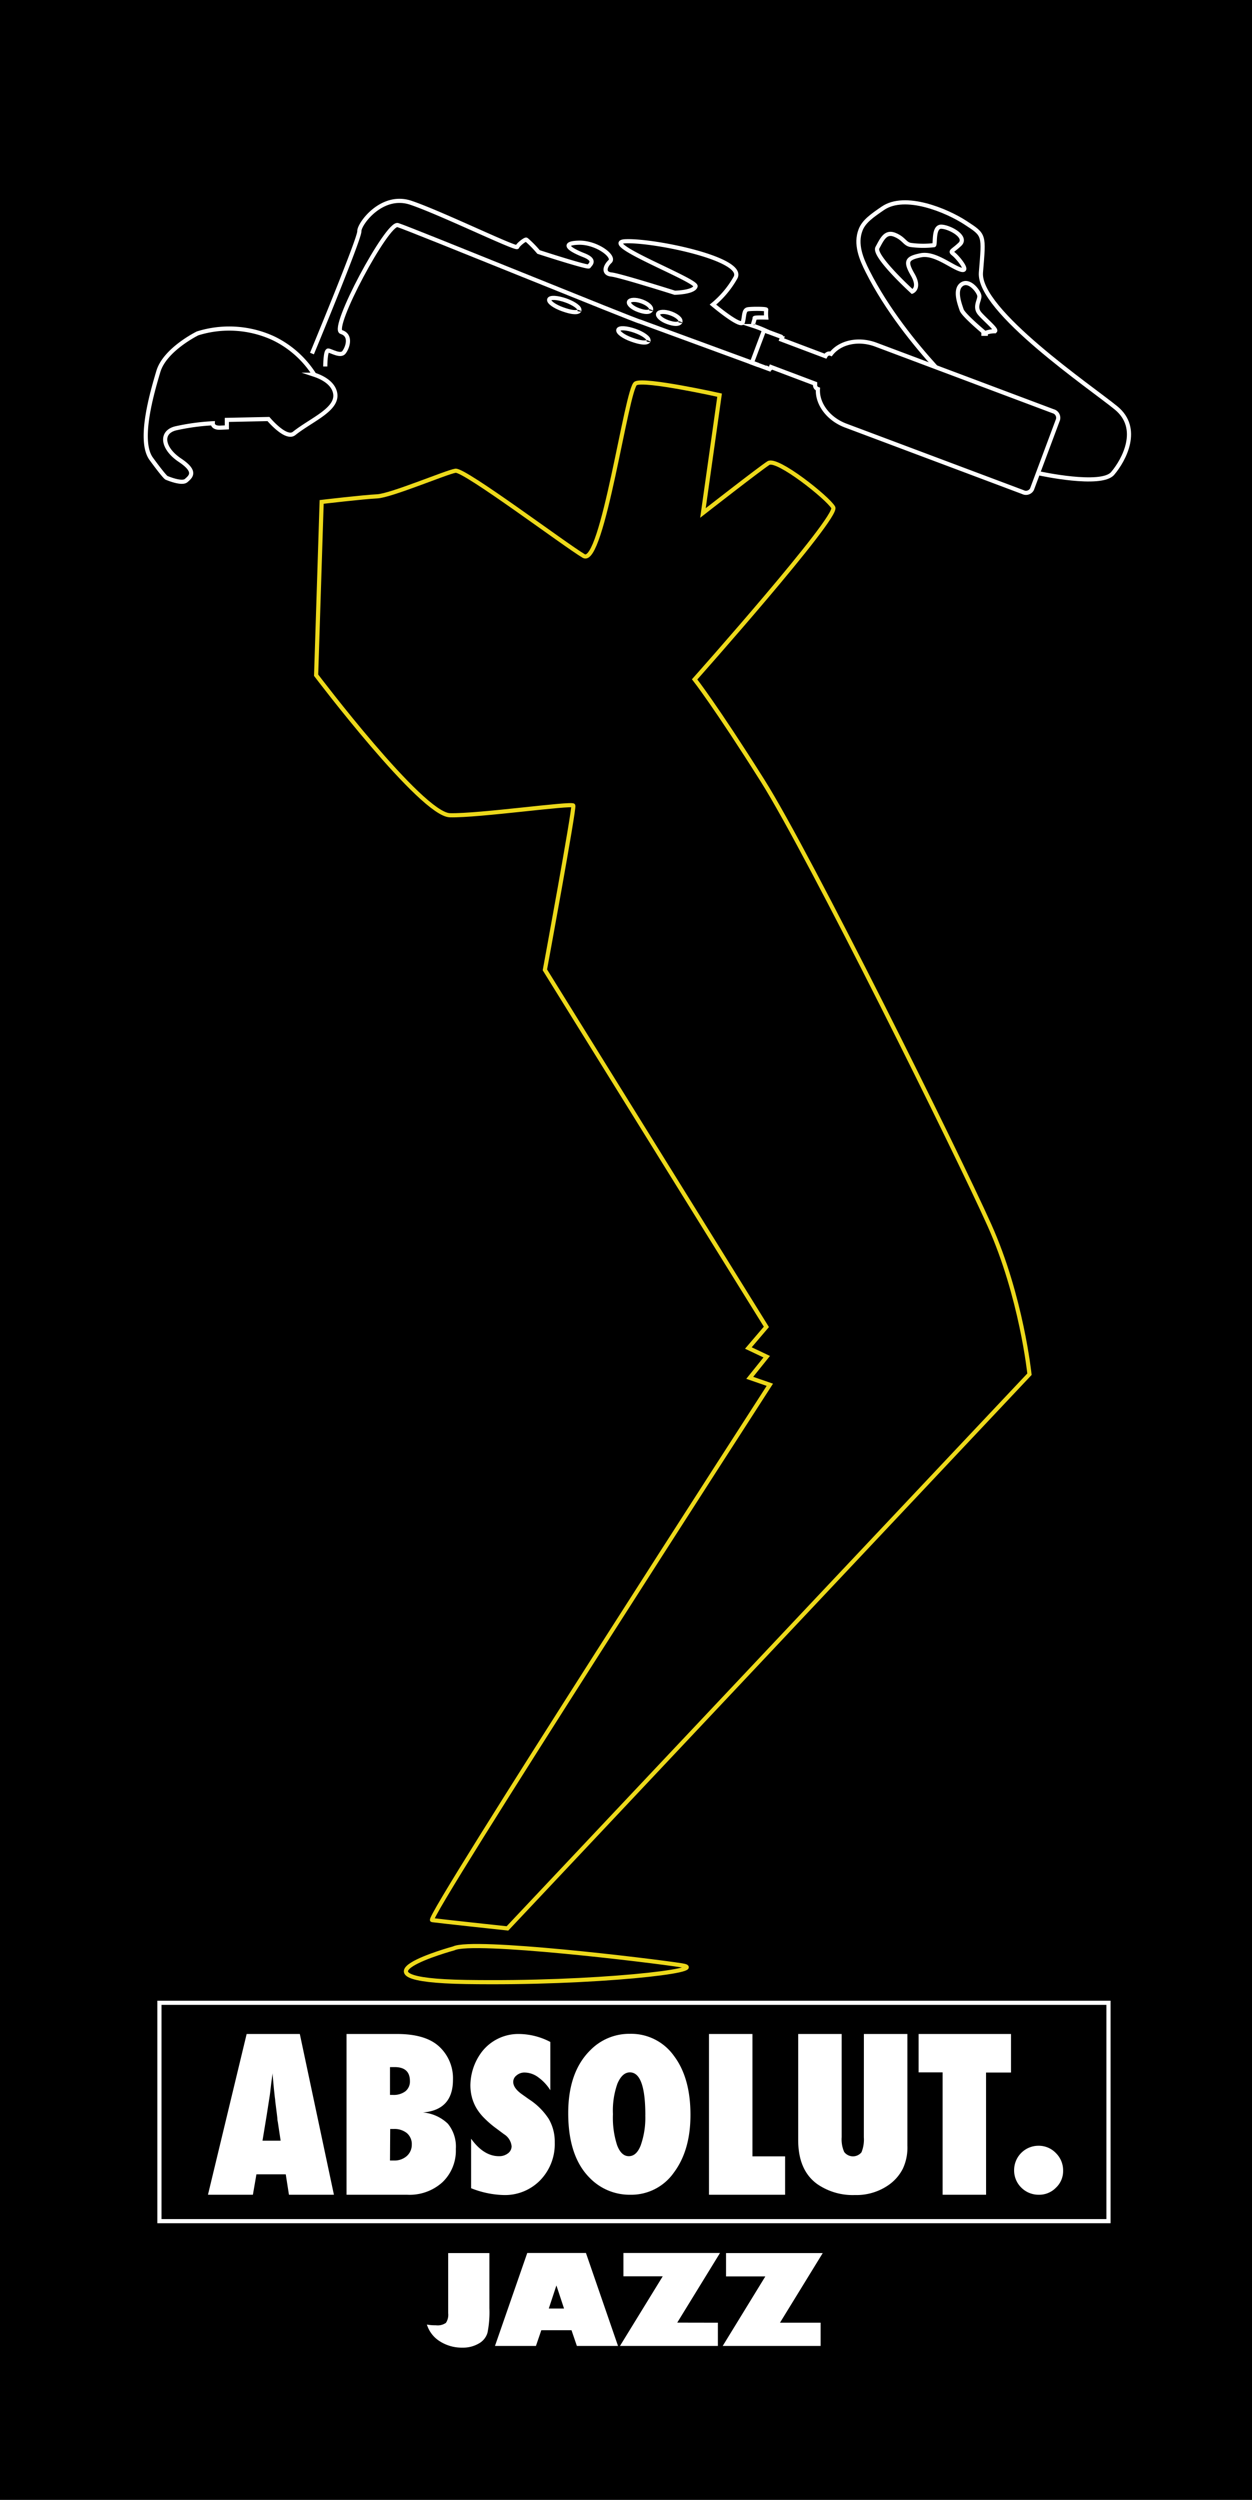 <svg id="Layer_1" data-name="Layer 1" xmlns="http://www.w3.org/2000/svg" viewBox="0 0 301 601"><rect x="0" y="0" width="301" height="601" fill="#808080" stroke="none"/><defs><style>.cls-1{stroke:#000;}.cls-1,.cls-2,.cls-4{stroke-miterlimit:10;}.cls-2,.cls-4{fill:none;}.cls-2{stroke:#fff;}.cls-3{fill:#fff;}.cls-4{stroke:#edd91b;}</style></defs><rect class="cls-1" x="0.5" y="0.5" width="300" height="600"/><rect class="cls-2" x="38.33" y="481.5" width="228.17" height="52.5"/><path class="cls-3" d="M80.28,527.65H69.47l-.77-4.91H61.65l-.85,4.91H50L59.3,489H72.08Zm-12.81-13-.68-4.52a3.72,3.72,0,0,1-.1-.67c0-.37-.21-1.82-.52-4.36,0-.29-.08-.68-.13-1.17s-.12-1.11-.2-1.87l-.33-3.66c0,.36-.08.75-.13,1.18s-.13.91-.19,1.43c-.12,1-.2,1.76-.25,2.16s-.09.64-.1.72l-.73,4.69-1,6.07Z"/><path class="cls-3" d="M83.31,527.65V489H95.46q6.83,0,10.1,3a10.36,10.36,0,0,1,3.34,8q0,7.27-7.22,7.87a9.83,9.83,0,0,1,6,2.71,8.7,8.7,0,0,1,1.91,6.07,10.48,10.48,0,0,1-3.23,8,11.76,11.76,0,0,1-8.45,3Zm10.45-24h.7a4.65,4.65,0,0,0,3-.87,3,3,0,0,0,1.09-2.46q0-3.36-3.68-3.36H94.4l-.64,0Zm0,15.77.53,0,.37,0a4.44,4.44,0,0,0,3.12-1.06A3.61,3.61,0,0,0,99,515.62a3.47,3.47,0,0,0-1.17-2.78,4.71,4.71,0,0,0-3.19-1h-.83Z"/><path class="cls-3" d="M113.26,526.08V514.17c2,2.81,4.28,4.21,6.67,4.21a3.39,3.39,0,0,0,2.2-.69A2.12,2.12,0,0,0,123,516a3.88,3.88,0,0,0-1.85-2.92l-1.71-1.28a23.4,23.4,0,0,1-2.9-2.46,12.32,12.32,0,0,1-2-2.51,10.54,10.54,0,0,1-1.1-2.67,11.49,11.49,0,0,1-.35-2.91,13.64,13.64,0,0,1,1.25-5.46,13.82,13.82,0,0,1,1.45-2.43,11.09,11.09,0,0,1,9-4.36,16.5,16.5,0,0,1,7.52,1.92v11.61a11,11,0,0,0-2.91-3.12,5.56,5.56,0,0,0-3.2-1.14,2.88,2.88,0,0,0-2,.68,1.94,1.94,0,0,0-.81,1.57c0,1,.71,2,2.13,3l1.66,1.18a16,16,0,0,1,4.74,4.71,10.84,10.84,0,0,1,1.45,5.65,12.5,12.5,0,0,1-3.48,9.09,11.83,11.83,0,0,1-8.83,3.57A22.6,22.6,0,0,1,113.26,526.08Z"/><path class="cls-3" d="M166,508.44q0,8.54-4,13.89a12.5,12.5,0,0,1-10.46,5.32,13.36,13.36,0,0,1-9.8-4.09q-5.13-5.17-5.13-15.53,0-9.93,5.36-15.18a13.09,13.09,0,0,1,9.45-3.89A12.62,12.62,0,0,1,162,494.23Q166,499.51,166,508.44Zm-10.85.09q0-10.3-3.71-10.3c-1.24,0-2.22.9-3,2.7a19.44,19.44,0,0,0-1.08,7.37,21.41,21.41,0,0,0,1,7.44q1,2.64,2.82,2.64c1.23,0,2.19-.87,2.86-2.61A19.94,19.94,0,0,0,155.14,508.53Z"/><path class="cls-3" d="M188.75,527.65h-18.3V489H180.9v29.42h7.85Z"/><path class="cls-3" d="M207.69,489h10.46v26.89a11.93,11.93,0,0,1-1.08,5.47,10.65,10.65,0,0,1-3.51,4,13.53,13.53,0,0,1-8.05,2.36,15,15,0,0,1-9-2.61q-4.62-3.31-4.61-10.64V489h10.45v24.81a7.46,7.46,0,0,0,.61,3.56,2.64,2.64,0,0,0,4.15.08,8.06,8.06,0,0,0,.57-3.61Z"/><path class="cls-3" d="M237.07,527.65H226.62V498.23h-5.77V489h22.21v9.27h-6Z"/><path class="cls-3" d="M255.59,521.9a5.47,5.47,0,0,1-1.73,4.06,5.6,5.6,0,0,1-4.12,1.69,5.87,5.87,0,0,1-4.2-1.71,5.78,5.78,0,0,1-1.73-4.21,5.86,5.86,0,0,1,5.83-5.86,5.7,5.7,0,0,1,4.22,1.77A5.82,5.82,0,0,1,255.59,521.9Z"/><path class="cls-3" d="M107.75,541.67h9.91v13.25a24.89,24.89,0,0,1-.46,5.91,4.36,4.36,0,0,1-2.08,2.58,7.55,7.55,0,0,1-3.94,1,9.83,9.83,0,0,1-5.4-1.5,7.29,7.29,0,0,1-3.15-4.06,10.27,10.27,0,0,0,2.14.18,3.48,3.48,0,0,0,2.44-.58,3.54,3.54,0,0,0,.54-2.33Z"/><path class="cls-3" d="M128.85,564H119l7.76-22.35h14.11L148.58,564h-9.89l-1.29-3.78h-7.26Zm3.09-9h3.66l-1.83-5.55Z"/><path class="cls-3" d="M172.59,558.41V564H149.05l10.28-16.74h-9.45v-5.61H173.1l-10.28,16.74Z"/><path class="cls-3" d="M197.29,558.41V564H173.75L184,547.28h-9.45v-5.61H197.8l-10.28,16.74Z"/><path class="cls-4" d="M122,463.62,247.5,330.38s-1.94-18.69-9.62-35.82-43.21-88.89-54.55-106.89S167,163.33,167,163.33s34.67-39,33.33-41.33-13.5-12-15.58-10.67-15.75,12-15.75,12L173,95s-18-4-20.17-2.83-8,44.16-12.5,41.5-28.66-20.84-30.83-20.5-15.5,6-18.83,6.16-13.34,1.34-13.34,1.34L76,162.33s25.33,33.5,32.17,33.67,29.33-3,29.66-2.33-6.83,39.5-6.83,39.5L184.25,319l-4.33,5.08,4.41,2.09-4.08,5.08,4.83,1.67s-82.92,128.46-81.2,128.7S122,463.62,122,463.62Z"/><path class="cls-4" d="M109.08,468.42s-27.75,7.58,3,8.08,59.25-2.83,51.84-4S113.67,466.17,109.08,468.42Z"/><path class="cls-2" d="M47.5,80.15S39.65,84,38.07,89.31s-4.87,16.67-1.71,21S40,114.86,40,114.86s3.69,1.61,4.76.67,2.63-2.13-1.5-4.89S38.41,104,42.15,103a53.61,53.61,0,0,1,9-1.24s-.07,1.13,1.76,1.06l1.63-.07,0-1.8,10-.21s4.18,5,6.15,3.48c4.33-3.46,11.09-5.95,9.78-10.13-.73-2.37-3.51-3.54-4.9-4a23.94,23.94,0,0,0-9.32-8.51s-.41-.21-.83-.4A25.43,25.43,0,0,0,47.5,80.15Z"/><path class="cls-2" d="M78.2,88.11s0-3.92.72-3.84,2.93,1.47,3.75.46,2-4.1-.63-4.91S93.12,53.38,95.63,54.11s58.14,23.45,58.22,23.2l27.6,10.13.87.33"/><path class="cls-2" d="M75,85S86.49,57.28,86.39,55.61s5.33-9.22,12.36-6.87S124.1,60,124.35,59.38s1.93-1.91,2.19-1.76l.1.07a26,26,0,0,1,2.83,2.89s11.91,3.87,12.12,3.46,1.88-1.47-1.23-2.69-5.7-2.84-1.33-3,8.92,3.31,7.63,4.52S145,65.8,147,66s15.22,4.38,15.22,4.38,4.59-.07,5-1.54S143.59,58.27,150.42,58s29.08,4.29,26.37,8.8a23.06,23.06,0,0,1-5.39,6.43s6.81,5.75,7.2,4.2.19-2.92,1.23-3.08,4.5-.14,4.38.11a9.34,9.34,0,0,0,0,1.88s-2.92-.08-2.79.13-.74,1.9-.17,1.92a24.64,24.64,0,0,1,3.52,1.46"/><path class="cls-2" d="M254.36,100.87a1.64,1.64,0,0,0-1.16-2l-42.6-16c-4.22-1.59-8.64-.59-10.8,2.2a1,1,0,0,0-1.26.41l-.09.15-10.6-4,.11-.27a.38.38,0,0,0-.27-.45l-4-1.49s-1.17,3.13-1.18,3.14l-1.74,4.63,4,1.48a.37.37,0,0,0,.5-.16l.1-.27,10.6,4,0,.16a1,1,0,0,0,.67,1.14c-.2,3.53,2.47,7.19,6.69,8.78l42.61,16a1.63,1.63,0,0,0,2.17-.71Z"/><path class="cls-2" d="M139.27,74.59c.1-.3.34,1.33-4-.23-2-.71-3.44-1.77-3.23-2.36s2-.48,4,.23S139.48,74,139.27,74.59Z"/><path class="cls-2" d="M155.88,81.89c.11-.3.35,1.33-4-.23-2-.71-3.43-1.77-3.22-2.36s2-.48,4,.23S156.09,81.31,155.88,81.89Z"/><path class="cls-2" d="M156.51,74.45c.11-.3.16,1.27-3,.11-1.48-.53-2.5-1.44-2.29-2s1.58-.64,3.05-.11S156.72,73.87,156.51,74.45Z"/><path class="cls-2" d="M163.56,77.33c.11-.3.16,1.26-3.05.11-1.48-.53-2.5-1.44-2.29-2s1.58-.63,3.05-.1S163.77,76.74,163.56,77.33Z"/><path class="cls-2" d="M249.92,113.82s14.83,3.24,17.58,0,6.83-10.82.83-15.74-33.25-23.41-32.5-32.58.92-8.92-3.66-11.92-14.59-7.16-19.92-3.5c-2.61,1.79-4.54,3.13-5.34,5.16-1.37,3.46.2,7.08,1.67,10,4.68,9.28,11.53,17.66,16.38,23"/><path class="cls-2" d="M219.31,70.1l-.31-.29c-1.63-1.51-9-8.52-8.06-10.25,1.06-1.94,1.91-4,4.14-3.12s2.42,2.18,3.8,2.44a22.13,22.13,0,0,0,5.68.06c.38-.25-.25-4.5,1.75-4.44s6.38,2.44,4.44,4.25-2.44,1.56-1.44,2.37,4,4.44,1.63,3.69-6.26-4.12-9.6-3.43-3.78,1.43-1.9,4.68S219.31,70.1,219.31,70.1Z"/><path class="cls-2" d="M237,80.25s-5.38-4.44-5.81-5.75-1.81-4.81,0-6.12,4.06,1.62,4.25,2.68-1.32,2.69.12,4.35,4.74,4.3,3.4,4.23a6.2,6.2,0,0,0-2.52.61"/><line class="cls-2" x1="236.51" y1="80.03" x2="236.52" y2="80.03"/><rect class="cls-2" x="236.43" y="80.1" width="0.57" height="0.15"/></svg>